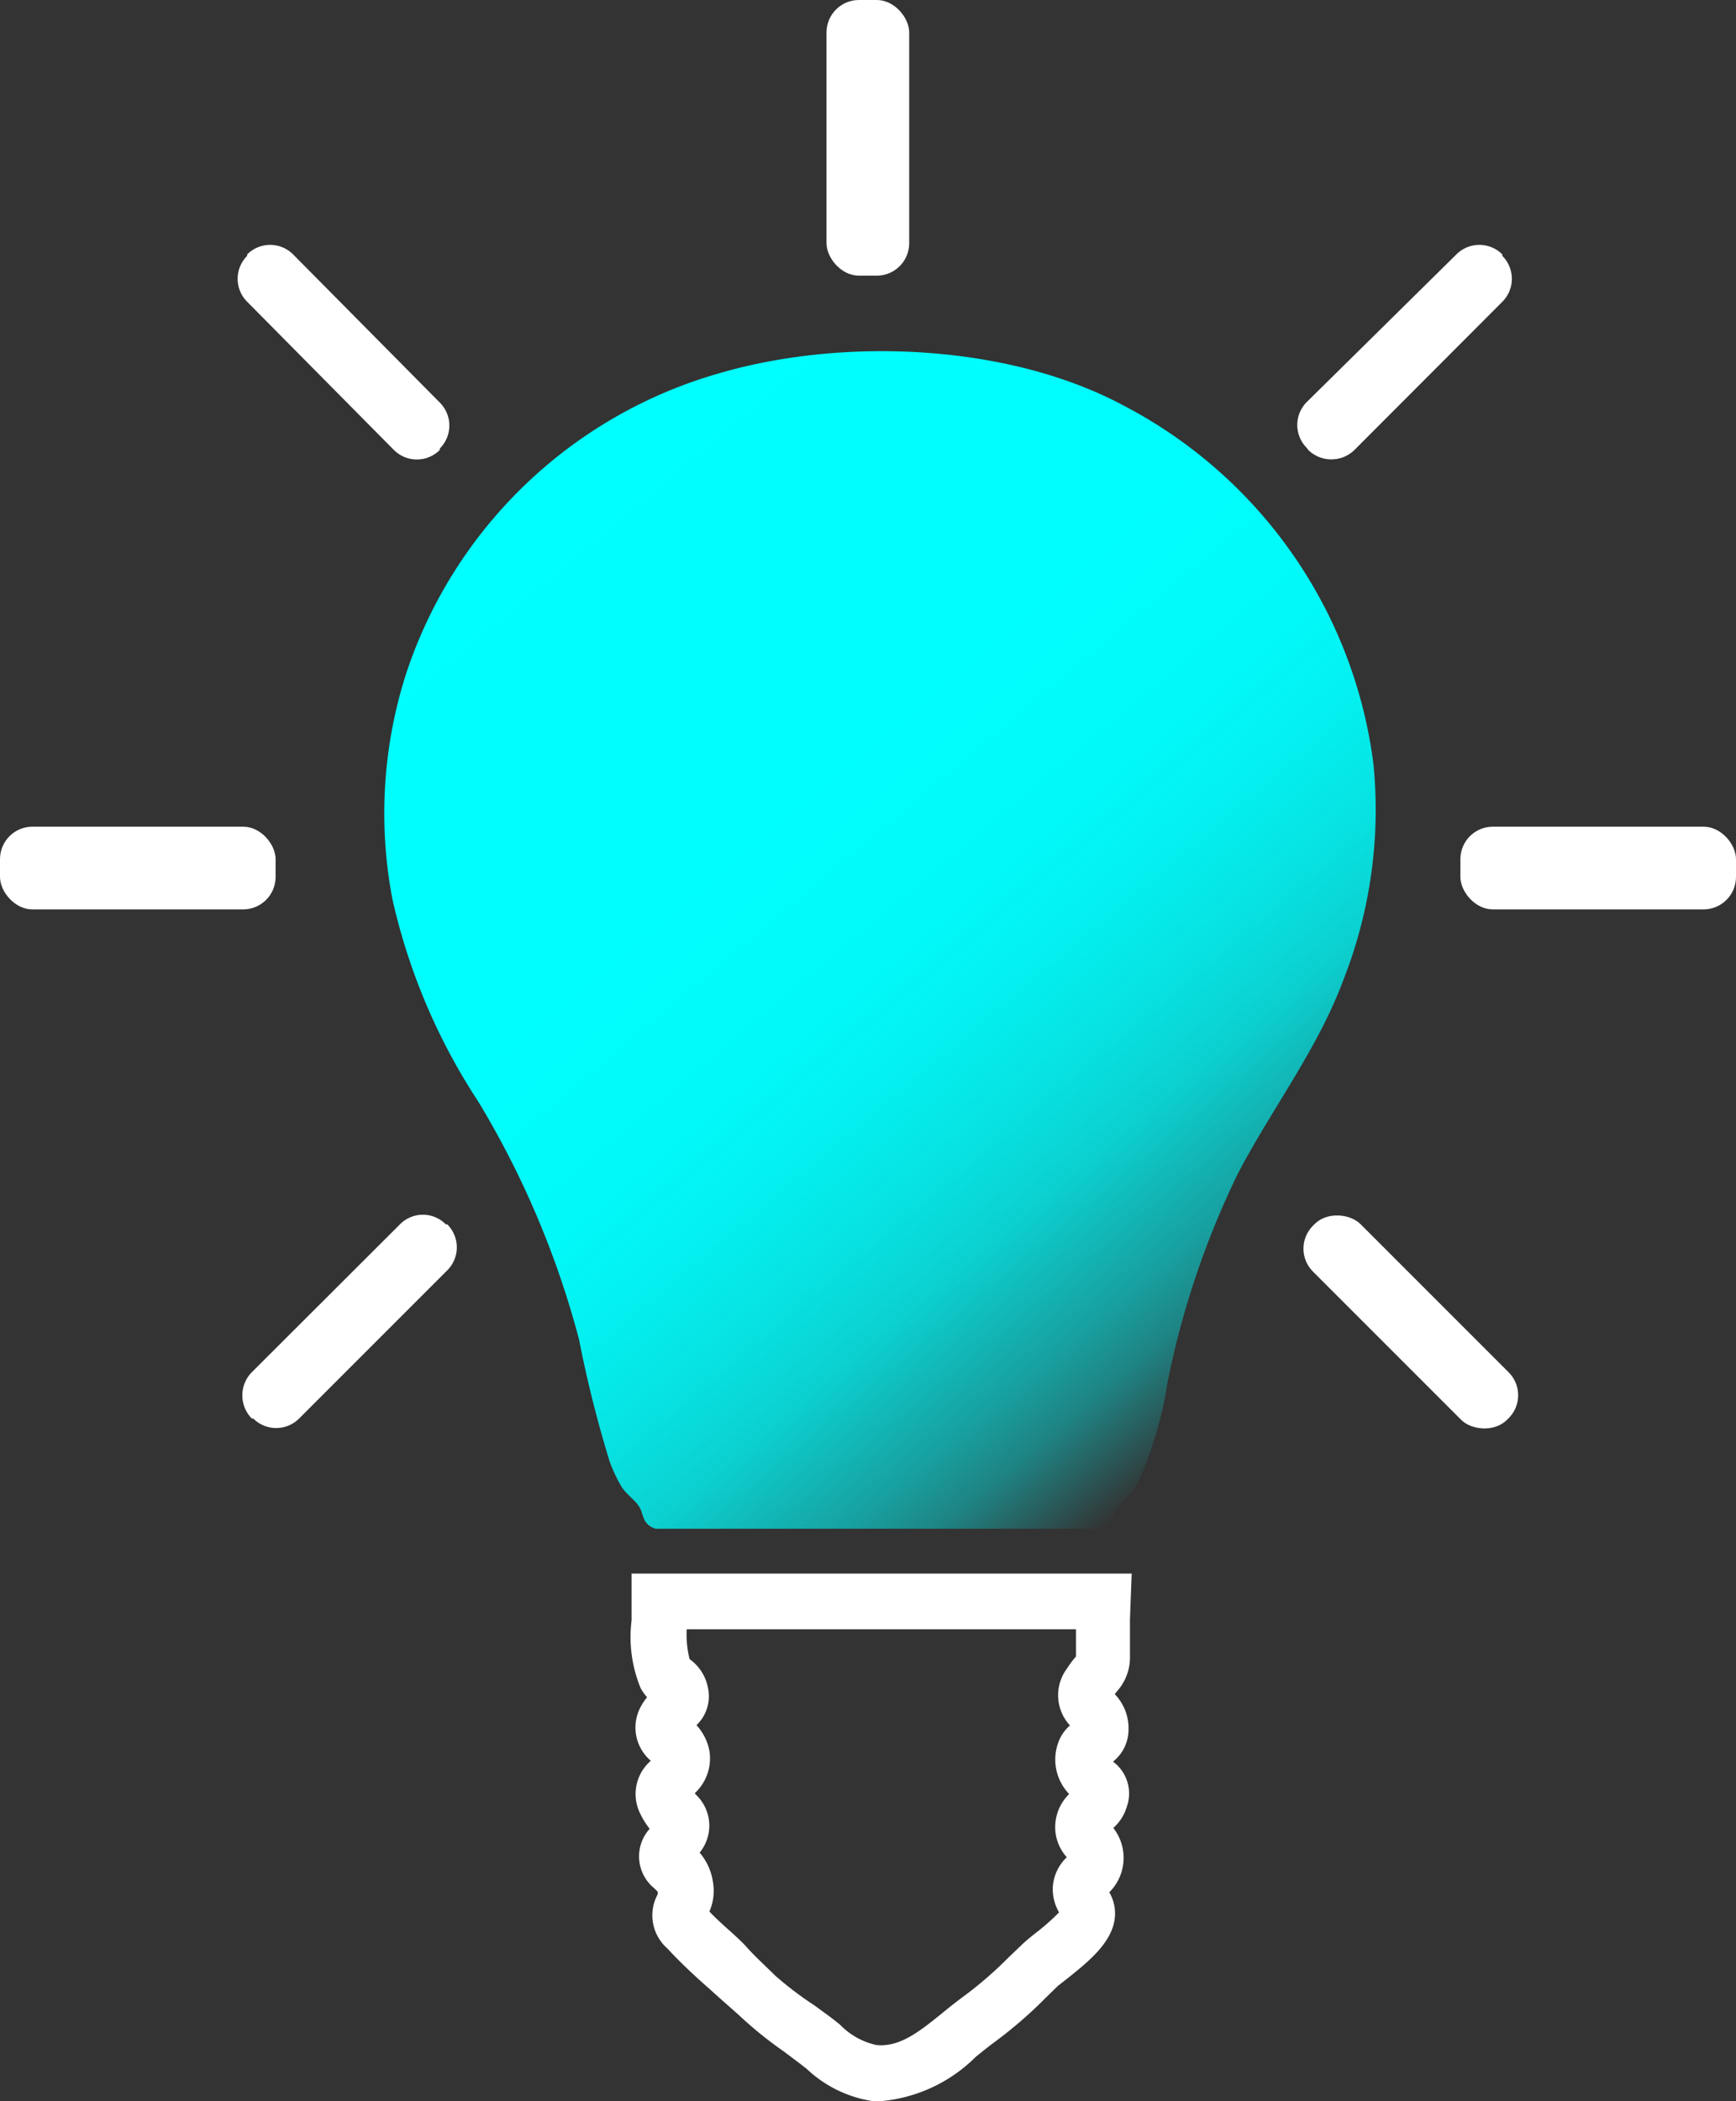 <?xml version="1.0" encoding="UTF-8" standalone="no"?>
<svg
   xmlns:dc="http://purl.org/dc/elements/1.1/"
   xmlns:cc="http://creativecommons.org/ns#"
   xmlns:rdf="http://www.w3.org/1999/02/22-rdf-syntax-ns#"
   xmlns:svg="http://www.w3.org/2000/svg"
   xmlns="http://www.w3.org/2000/svg"
   xmlns:sodipodi="http://sodipodi.sourceforge.net/DTD/sodipodi-0.dtd"
   xmlns:inkscape="http://www.inkscape.org/namespaces/inkscape"
   viewBox="0 0 60.47 73.18"
   version="1.1"
   id="svg2548"
   sodipodi:docname="DOMAIN W B DLITE.svg"
   inkscape:version="1.0.1 (c497b03c, 2020-09-10)">
  <rect x="0" y="0" width="60.47" height="73.18" fill="#333333" stroke="none"/>
  <sodipodi:namedview
     pagecolor="#ffffff"
     bordercolor="#666666"
     borderopacity="1"
     objecttolerance="10"
     gridtolerance="10"
     guidetolerance="10"
     inkscape:pageopacity="0"
     inkscape:pageshadow="2"
     inkscape:window-width="1329"
     inkscape:window-height="717"
     id="namedview2550"
     showgrid="false"
     inkscape:pagecheckerboard="true"
     inkscape:zoom="10.043728"
     inkscape:cx="30.235001"
     inkscape:cy="36.59"
     inkscape:window-x="0"
     inkscape:window-y="25"
     inkscape:window-maximized="0"
     inkscape:current-layer="svg2548" />
  <defs
     id="defs2526">
    <style
       id="style2499">.cls-1{fill:url(#Dégradé_sans_nom_6);}.cls-2{fill:#fff;}</style>
    <linearGradient
       id="Dégradé_sans_nom_6"
       x1="17.89"
       y1="17.17"
       x2="44.16"
       y2="48.48"
       gradientUnits="userSpaceOnUse">
      <stop
         offset="0"
         stop-color="aqua"
         id="stop2501" />
      <stop
         offset="0.37"
         stop-color="aqua"
         stop-opacity="0.99"
         id="stop2503" />
      <stop
         offset="0.51"
         stop-color="aqua"
         stop-opacity="0.97"
         id="stop2505" />
      <stop
         offset="0.6"
         stop-color="aqua"
         stop-opacity="0.92"
         id="stop2507" />
      <stop
         offset="0.68"
         stop-color="aqua"
         stop-opacity="0.85"
         id="stop2509" />
      <stop
         offset="0.75"
         stop-color="aqua"
         stop-opacity="0.77"
         id="stop2511" />
      <stop
         offset="0.8"
         stop-color="aqua"
         stop-opacity="0.66"
         id="stop2513" />
      <stop
         offset="0.86"
         stop-color="aqua"
         stop-opacity="0.53"
         id="stop2515" />
      <stop
         offset="0.91"
         stop-color="aqua"
         stop-opacity="0.39"
         id="stop2517" />
      <stop
         offset="0.95"
         stop-color="aqua"
         stop-opacity="0.22"
         id="stop2519" />
      <stop
         offset="0.99"
         stop-color="aqua"
         stop-opacity="0.04"
         id="stop2521" />
      <stop
         offset="1"
         stop-color="aqua"
         stop-opacity="0"
         id="stop2523" />
    </linearGradient>
  </defs>
  <g
     id="Calque_2"
     data-name="Calque 2">
    <g
       id="Calque_1-2"
       data-name="Calque 1">
      <path
         class="cls-1"
         d="M47.84,26.6a16.42,16.42,0,0,0-8.69-12.47c-4-2.15-9.75-2.4-14.1-1.13a16.14,16.14,0,0,0-10.9,10.45,15.92,15.92,0,0,0-.48,7.87,21.41,21.41,0,0,0,3,7.06,31.56,31.56,0,0,1,3.5,8.27,41.46,41.46,0,0,0,1.07,4.26,5.48,5.48,0,0,0,.4.85c.17.28.47.46.63.72s.09.61.57.76H38.38c.48-.15.27-.3.49-.65s.57-.57.79-1a13.33,13.33,0,0,0,1-3.4,29.94,29.94,0,0,1,2.47-7.34c1.18-2.25,2.79-4.35,3.67-6.74A16.17,16.17,0,0,0,47.84,26.6Z"
         id="path2528" />
      <rect
         class="cls-2"
         y="28.79"
         width="9.6"
         height="2.88"
         rx="1.13"
         id="rect2530" />
      <rect
         class="cls-2"
         x="50.87"
         y="28.79"
         width="9.6"
         height="2.88"
         rx="1.13"
         id="rect2532" />
      <rect
         class="cls-2"
         x="28.79"
         width="2.88"
         height="9.6"
         rx="1.13"
         id="rect2534" />
      <path
         class="cls-2"
         d="M13.72,15.67a1.13,1.13,0,0,0,1.6,0l0-.05a1.13,1.13,0,0,0,0-1.6L10.21,8.86a1.13,1.13,0,0,0-1.6,0l0,.05a1.13,1.13,0,0,0,0,1.6Z"
         id="path2536" />
      <path
         class="cls-2"
         d="M45.57,15.67a1.15,1.15,0,0,0,1.61,0l5.15-5.16a1.13,1.13,0,0,0,0-1.6l0-.05a1.13,1.13,0,0,0-1.6,0L45.52,14a1.13,1.13,0,0,0,0,1.6Z"
         id="path2538" />
      <rect
         class="cls-2"
         x="47.97"
         y="41.26"
         width="2.34"
         height="9.56"
         rx="1.13"
         transform="translate(-18.16 48.23) rotate(-45)"
         id="rect2540" />
      <path
         class="cls-2"
         d="M15.53,42.64a1.12,1.12,0,0,0-1.6,0L8.77,47.79a1.15,1.15,0,0,0,0,1.61l.05,0a1.13,1.13,0,0,0,1.6,0l5.16-5.16a1.13,1.13,0,0,0,0-1.6Z"
         id="path2542" />
      <path
         class="cls-2"
         d="M22,55.82c0,.18,0,.39,0,.61a4.66,4.66,0,0,0,.32,2.37h0a1.89,1.89,0,0,0,.22.31,1.64,1.64,0,0,0-.2.29,1.52,1.52,0,0,0,.33,1.92,1.53,1.53,0,0,0-.36,1.86,2.83,2.83,0,0,0,.32.51,1.43,1.43,0,0,0,.16,2.07l.12.12,0,.09a1.53,1.53,0,0,0,.33,1.88c.47.51,1,1,1.49,1.43.32.29.65.58,1,.89a13.6,13.6,0,0,0,1.54,1.25l.56.42.27.21a4.28,4.28,0,0,0,2.28,1.12h.35A5.35,5.35,0,0,0,34,71.62c.24-.19.47-.38.72-.56a15.29,15.29,0,0,0,1.7-1.48l.43-.42.37-.29c.71-.57,1.6-1.28,1.62-2.2a1.47,1.47,0,0,0-.2-.77,1.69,1.69,0,0,0,.14-2.24,1.6,1.6,0,0,0,.47-.74,1.38,1.38,0,0,0-.48-1.57,1.43,1.43,0,0,0,.54-1.12A1.71,1.71,0,0,0,38.83,59l.07-.09a1.77,1.77,0,0,0,.46-1.24c0-.43,0-.85,0-1.28l.06-1.59H22Zm1.9.92H37.48c0,.28,0,.56,0,.84v.11a2.73,2.73,0,0,0-.3.4,1.55,1.55,0,0,0,.09,2,1.41,1.41,0,0,0-.39.55,1.73,1.73,0,0,0,.3,1.77l.06.07a1.61,1.61,0,0,0-.47.94,1.56,1.56,0,0,0,.39,1.26,1.56,1.56,0,0,0-.49,1.11,1.64,1.64,0,0,0,.22.81,7.75,7.75,0,0,1-.83.73c-.2.16-.37.3-.48.41l-.45.43a13.58,13.58,0,0,1-1.49,1.3q-.41.3-.81.63c-.8.65-1.49,1.2-2.3,1.12a2.5,2.5,0,0,1-1.27-.71l-.29-.23-.6-.44A12,12,0,0,1,27,68.8c-.33-.33-.68-.64-1-1s-.9-.81-1.29-1.23a1.8,1.8,0,0,0,.12-1.05,2,2,0,0,0-.46-1,1.48,1.48,0,0,0-.11-2l-.06-.07a1.65,1.65,0,0,0,.51-1.48,1.82,1.82,0,0,0-.45-.89,1.39,1.39,0,0,0,.4-1.3,1.58,1.58,0,0,0-.64-1A3.56,3.56,0,0,1,23.92,56.74Z"
         id="path2544" />
    </g>
  </g>
</svg>
